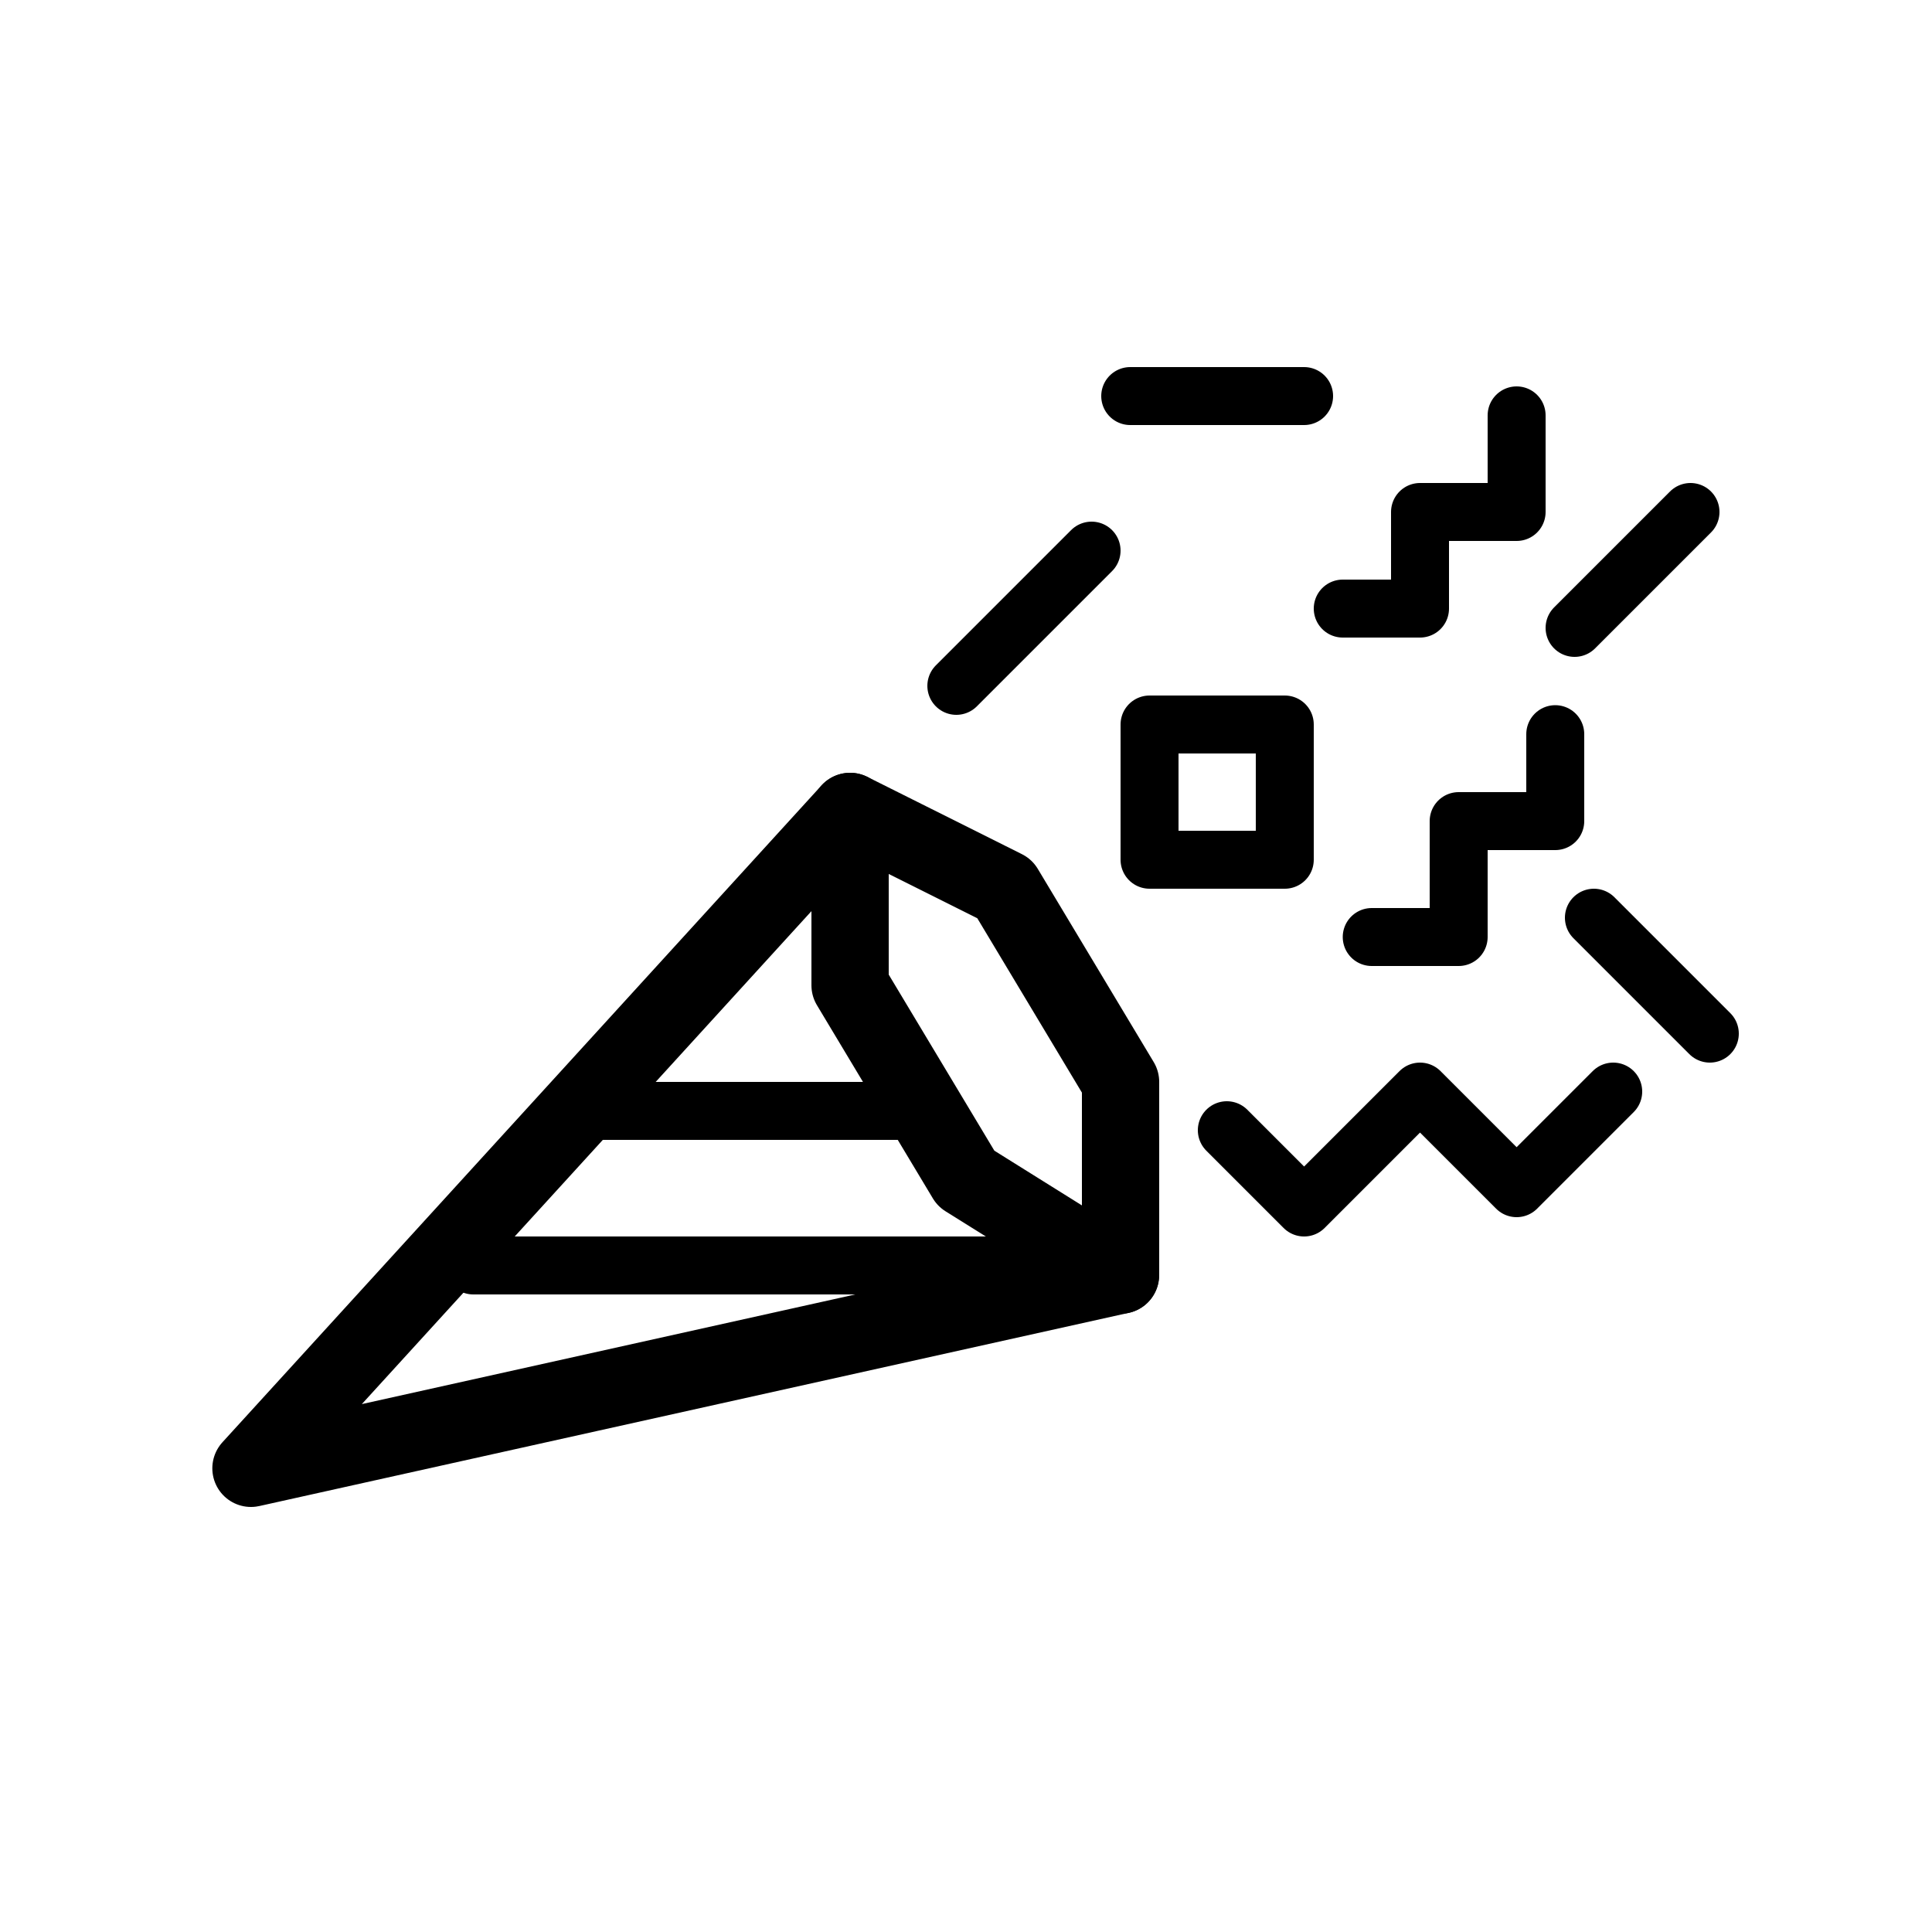 <svg xmlns="http://www.w3.org/2000/svg" viewBox="0 0 100 100"><defs><style>.cls-1,.cls-2{fill:#fff;}.cls-2,.cls-3{stroke:#000;stroke-linecap:round;stroke-linejoin:round;}.cls-2{stroke-width:4px;}.cls-3{fill:none;stroke-width:3px;}</style></defs><title>80x80_Birthday_event</title><g id="Format"><rect class="cls-1" width="100" height="100"/></g><g id="Design"><polyline class="cls-2" points="57.99 66 12.99 76 44 42"/><polygon class="cls-2" points="58 66 58 56 52 46 44 42 44 51 50 61 58 66 58 66"/><line class="cls-3" x1="51.5" y1="65.5" x2="24.5" y2="65.5"/><line class="cls-3" x1="47.5" y1="57.5" x2="30.5" y2="57.5"/><line class="cls-3" x1="58.5" y1="20.5" x2="67.5" y2="20.5"/><line class="cls-3" x1="49.5" y1="35.5" x2="56.5" y2="28.5"/><line class="cls-3" x1="81.5" y1="32.5" x2="87.5" y2="26.5"/><line class="cls-3" x1="88.5" y1="53.5" x2="82.5" y2="47.5"/><polyline class="cls-3" points="63.5 58.5 67.5 62.5 73.5 56.5 78.5 61.5 83.5 56.5"/><polyline class="cls-3" points="69.5 31.5 73.5 31.5 73.5 26.5 78.5 26.5 78.5 21.5"/><polyline class="cls-3" points="71 48.5 75.5 48.5 75.5 42.5 80.5 42.5 80.5 38"/><polygon class="cls-3" points="66.5 44.5 59.5 44.5 59.5 37.5 66.5 37.5 66.5 44.5 66.5 44.5"/></g></svg>
